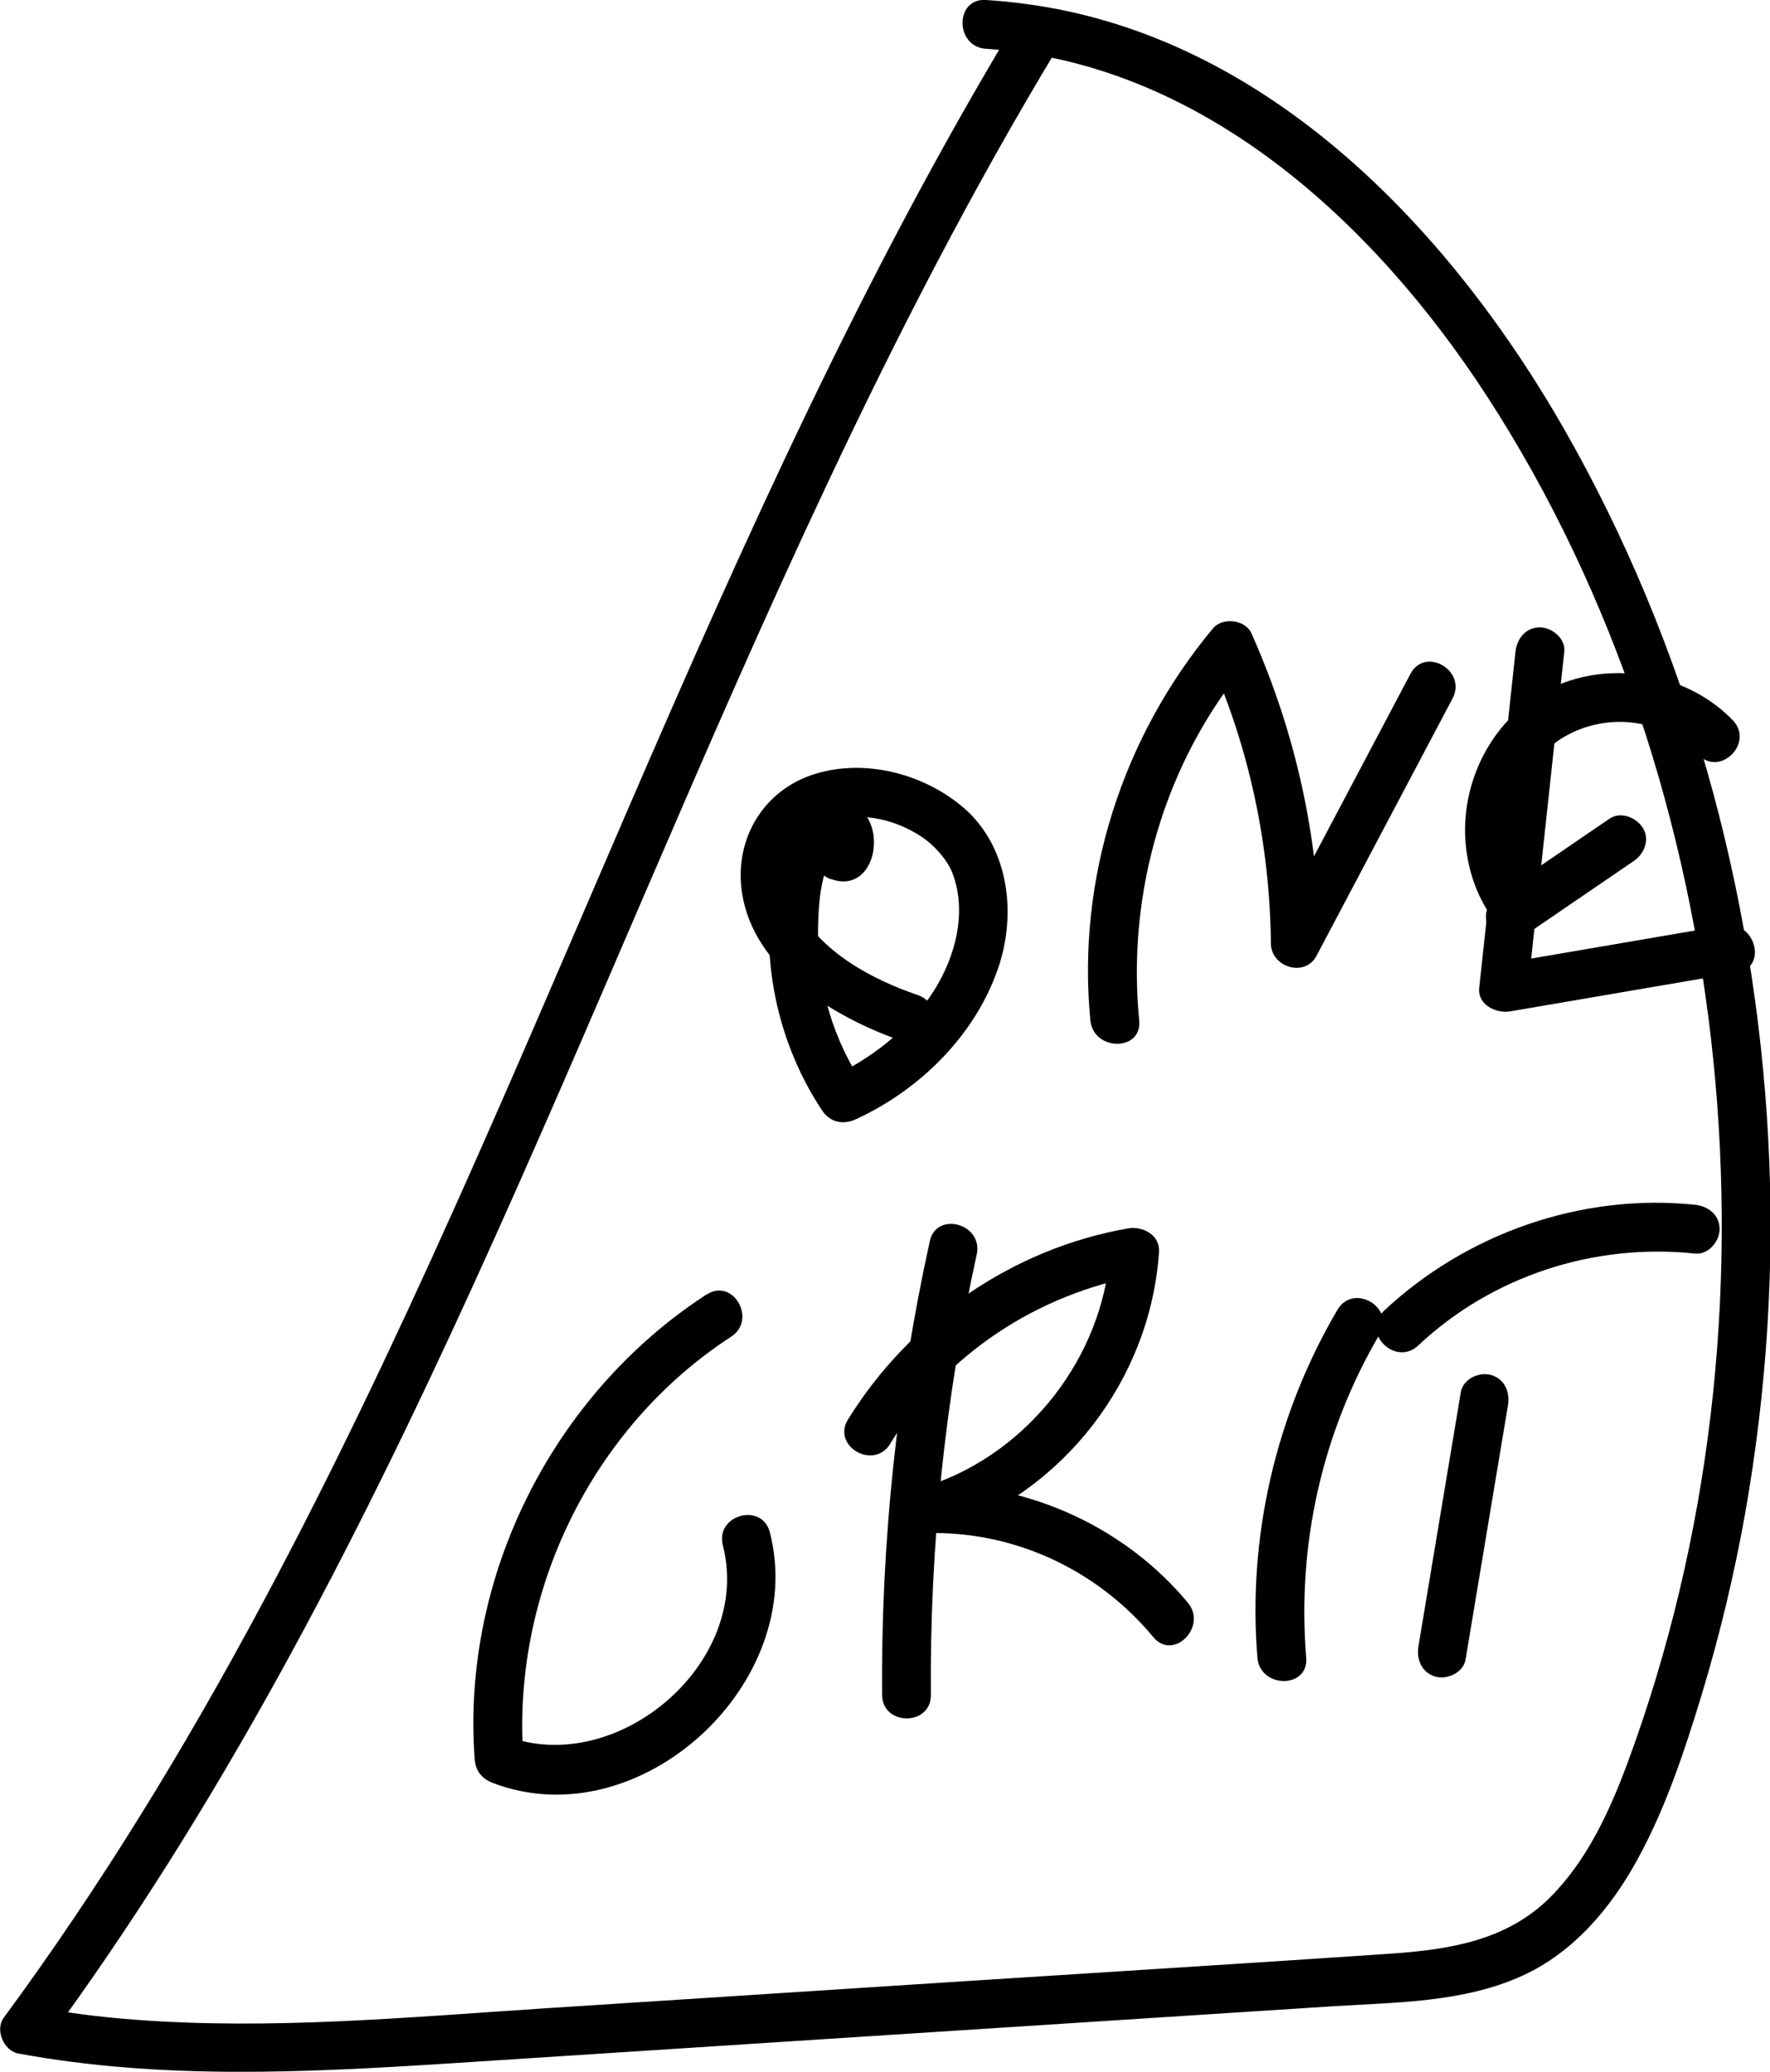 <?xml version="1.0" encoding="UTF-8"?><svg id="b" xmlns="http://www.w3.org/2000/svg" viewBox="0 0 108.84 127.38"><g id="c"><path d="m62.37,1.5c-9.27,15.37-16.63,31.76-23.74,48.21s-14,33-22.46,48.8c-4.74,8.86-9.98,17.45-15.94,25.54-.55.74,0,2.04.9,2.2,8.71,1.61,17.54,1.18,26.33.62,9.11-.59,18.22-1.18,27.33-1.77s18.06-1.17,27.1-1.75c3.92-.25,8.09-.22,11.74-1.89,3.13-1.43,5.44-4.17,7.06-7.14,1.74-3.17,2.9-6.68,3.95-10.13,1.1-3.64,1.99-7.34,2.66-11.08,1.35-7.62,1.85-15.39,1.43-23.13-.82-15.2-4.98-30.36-12.55-43.6-6.63-11.6-17.01-22.8-30.57-25.7-1.64-.35-3.31-.57-4.98-.68-1.93-.13-1.92,2.88,0,3,13.27.86,23.86,10.68,30.78,21.32,7.87,12.1,12.48,26.5,13.94,40.81,1.49,14.54-.18,29.46-5.25,43.2-1.11,3-2.51,6.06-4.8,8.34-2.66,2.64-6.17,3.19-9.77,3.44-8.67.59-17.33,1.12-26,1.68-8.62.56-17.24,1.11-25.85,1.67s-16.94,1.35-25.4.71c-2.13-.16-4.23-.43-6.33-.82l.9,2.2c10.6-14.39,18.84-30.31,26.25-46.54s14.11-33.02,21.77-49.27c4.3-9.13,8.92-18.11,14.14-26.75,1-1.66-1.59-3.17-2.59-1.51h0Z"/><path d="m43.45,79.58c-9.43,6.12-15.1,17.33-14.26,28.58.05.72.44,1.19,1.1,1.45,9.05,3.47,19.43-6.15,17.05-15.4-.48-1.87-3.37-1.08-2.89.8,1.85,7.22-6.53,14.33-13.36,11.71l1.1,1.45c-.77-10.18,4.18-20.41,12.77-25.99,1.61-1.05.11-3.65-1.51-2.59h0Z"/><path d="m57.17,76.33c-2.01,9.15-3,18.5-2.93,27.87.02,1.93,3.02,1.93,3,0-.07-9.11.87-18.18,2.82-27.08.41-1.88-2.48-2.69-2.89-.8h0Z"/><path d="m54.73,88.77c3.41-5.5,9.07-9.24,15.43-10.36l-1.9-1.45c-.43,6.42-4.97,12.28-11.05,14.34-1.57.53-1.35,2.93.4,2.95,5.18.06,10.01,2.43,13.31,6.4,1.24,1.49,3.35-.65,2.12-2.12-3.79-4.55-9.52-7.21-15.43-7.28l.4,2.95c7.42-2.5,12.73-9.42,13.26-17.23.07-1.05-1.01-1.6-1.9-1.45-7.11,1.24-13.43,5.62-17.22,11.74-1.02,1.65,1.57,3.15,2.59,1.51h0Z"/><path d="m82.24,80.53c-3.78,6.43-5.53,13.95-4.92,21.38.16,1.91,3.16,1.93,3,0-.57-6.94.98-13.86,4.51-19.87.98-1.67-1.61-3.18-2.59-1.51h0Z"/><path d="m89.83,85.58c-.87,5.22-1.74,10.43-2.61,15.65-.13.8.21,1.61,1.05,1.85.72.2,1.71-.24,1.85-1.05.87-5.22,1.74-10.43,2.61-15.65.13-.8-.21-1.61-1.05-1.85-.72-.2-1.71.24-1.85,1.05h0Z"/><path d="m87.21,82.72c4.55-4.28,10.83-6.31,17.03-5.65.81.08,1.5-.75,1.5-1.5,0-.88-.69-1.41-1.5-1.5-6.97-.73-14.06,1.75-19.15,6.53-1.41,1.33.71,3.44,2.12,2.12h0Z"/><path d="m51.11,54.05c2.49.88,3.37-2.63,1.96-4.13-.88-.93-2.32-.85-3.31-.16s-1.54,1.83-1.85,2.95c-1.43,5.22-.34,11.09,2.65,15.57.48.72,1.28.89,2.05.54,3.91-1.79,7.31-5.12,8.74-9.22,1.22-3.47.68-7.72-2.31-10.12-2.4-1.93-5.82-2.81-8.82-1.93-3.42,1-5.26,4.33-4.51,7.79.97,4.53,5.88,7.34,9.91,8.72,1.83.62,2.62-2.27.8-2.89-2.83-.96-6.07-2.7-7.44-5.5-.53-1.09-.56-2.54-.13-3.45.26-.54.36-.65.77-1.04.1-.09.16-.14.42-.3s.5-.27.61-.31c1.97-.71,4.22-.32,6.03.88.75.5,1.53,1.37,1.85,2.14.57,1.39.55,2.99.17,4.42-.98,3.76-4.18,6.65-7.61,8.23l2.05.54c-1.85-2.77-2.85-5.99-2.84-9.32,0-1.47.09-3.21.7-4.57.04-.09.42-.56.42-.63,0-.02-.36-.19-.49-.27-.48-.29.09.03-.1-.08-.05-.03-.02.16-.03-.06,0,.22-.05.05,0-.02.07-.27.29-.4.65-.38.63-.1.78-.19.46-.28-1.82-.64-2.61,2.25-.8,2.89h0Z"/><path d="m70.05,62.72c-.77-7.88,1.58-15.9,6.66-21.99l-2.36-.3c2.47,5.53,3.74,11.53,3.8,17.58.01,1.44,2.08,2.11,2.8.76,2.79-5.28,5.58-10.56,8.37-15.83.9-1.71-1.69-3.22-2.59-1.51-2.79,5.28-5.58,10.56-8.37,15.83l2.8.76c-.07-6.61-1.52-13.06-4.21-19.09-.38-.84-1.78-1-2.36-.3-5.58,6.69-8.39,15.42-7.54,24.11.19,1.9,3.19,1.92,3,0h0Z"/><path d="m93.19,40.06c-.74,6.89-1.49,13.78-2.23,20.67-.11,1.06,1.04,1.59,1.9,1.45,4.66-.8,9.31-1.59,13.97-2.39,1.9-.32,1.09-3.22-.8-2.89-4.66.8-9.31,1.59-13.97,2.39l1.9,1.45c.74-6.89,1.49-13.78,2.23-20.67.09-.81-.75-1.49-1.5-1.5-.88,0-1.41.7-1.5,1.5h0Z"/><path d="m93.63,57.6c2.28-1.56,4.56-3.11,6.84-4.67.65-.44,1-1.34.54-2.05-.42-.64-1.36-1.01-2.05-.54-2.28,1.56-4.56,3.11-6.84,4.67-.65.44-1,1.34-.54,2.05.42.64,1.36,1.01,2.05.54h0Z"/><path d="m94.34,54.9c-1.55-2.18-1.65-5.04-.4-7.32s3.98-3.51,6.62-3.13c1.46.21,2.82.86,3.87,1.95,1.34,1.39,3.46-.73,2.12-2.12-2.59-2.69-6.85-3.61-10.35-2.32s-5.91,4.75-6.1,8.6c-.1,2.05.46,4.18,1.65,5.85.47.66,1.31.97,2.05.54.65-.38,1.01-1.39.54-2.05h0Z"/></g></svg>